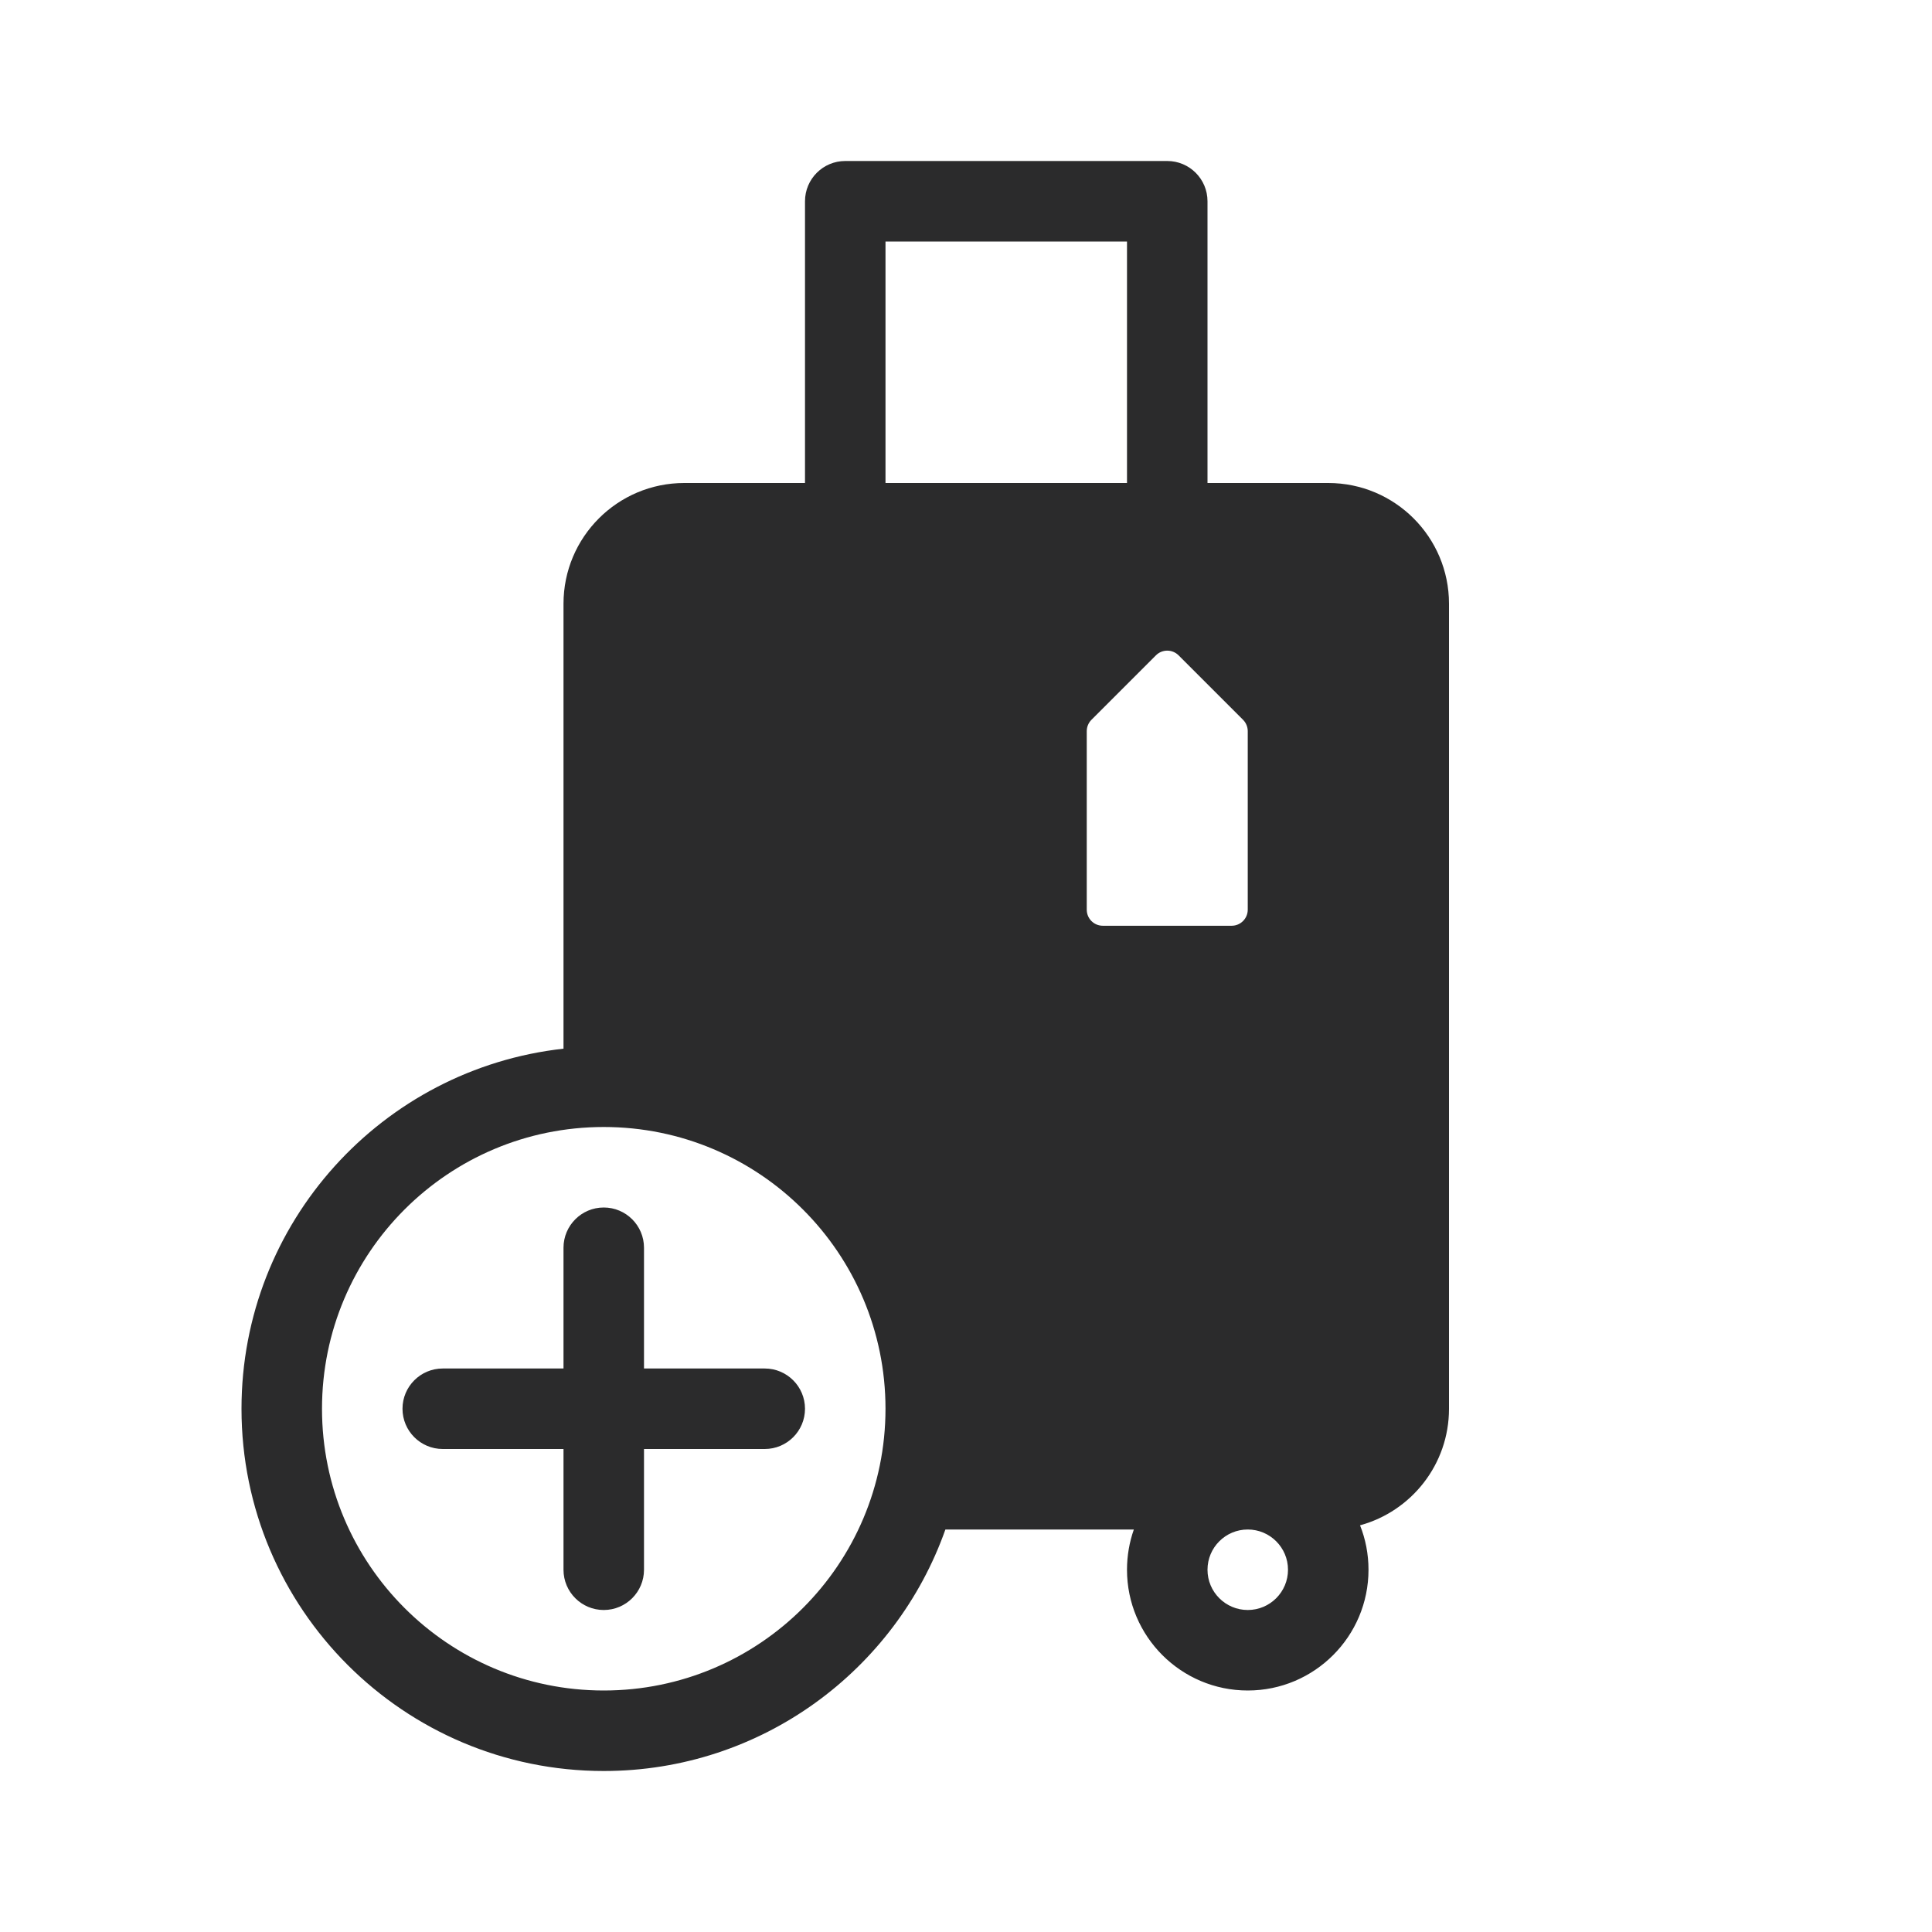 <svg width="24" height="24" viewBox="0 0 24 24" fill="none" xmlns="http://www.w3.org/2000/svg">
<path fill-rule="evenodd" clip-rule="evenodd" d="M10 2.5C10 2.224 10.224 2 10.5 2H14.5C14.776 2 15 2.224 15 2.5V6H16.5C17.328 6 18 6.672 18 7.5V17.5C18 18.192 17.532 18.774 16.895 18.948C16.963 19.119 17 19.305 17 19.5C17 20.328 16.328 21 15.5 21C14.672 21 14 20.328 14 19.5C14 19.325 14.03 19.156 14.085 19H11.744C11.126 20.748 9.459 22 7.5 22C5.015 22 3 19.985 3 17.5C3 15.184 4.75 13.276 7 13.027V7.5C7 6.672 7.672 6 8.5 6H10V2.5ZM4 17.5C4 15.567 5.567 14 7.5 14C9.433 14 11 15.567 11 17.5C11 19.433 9.433 21 7.5 21C5.567 21 4 19.433 4 17.5ZM15.5 19C15.224 19 15 19.224 15 19.5C15 19.776 15.224 20 15.5 20C15.776 20 16 19.776 16 19.5C16 19.224 15.776 19 15.5 19ZM14 3V6H11V3H14ZM7.5 15C7.776 15 8 15.224 8 15.5V17H9.5C9.776 17 10 17.224 10 17.5C10 17.776 9.776 18 9.5 18H8V19.5C8 19.776 7.776 20 7.5 20C7.224 20 7 19.776 7 19.5V18H5.5C5.224 18 5 17.776 5 17.5C5 17.224 5.224 17 5.5 17H7V15.5C7 15.224 7.224 15 7.5 15ZM13.5 9.083C13.5 9.03 13.521 8.979 13.559 8.941L14.359 8.141C14.437 8.063 14.563 8.063 14.641 8.141L15.441 8.941C15.479 8.979 15.5 9.03 15.5 9.083V11.3C15.5 11.411 15.41 11.5 15.3 11.5H13.7C13.589 11.5 13.5 11.411 13.5 11.3V9.083Z" fill="#2B2B2C"/>
</svg>
